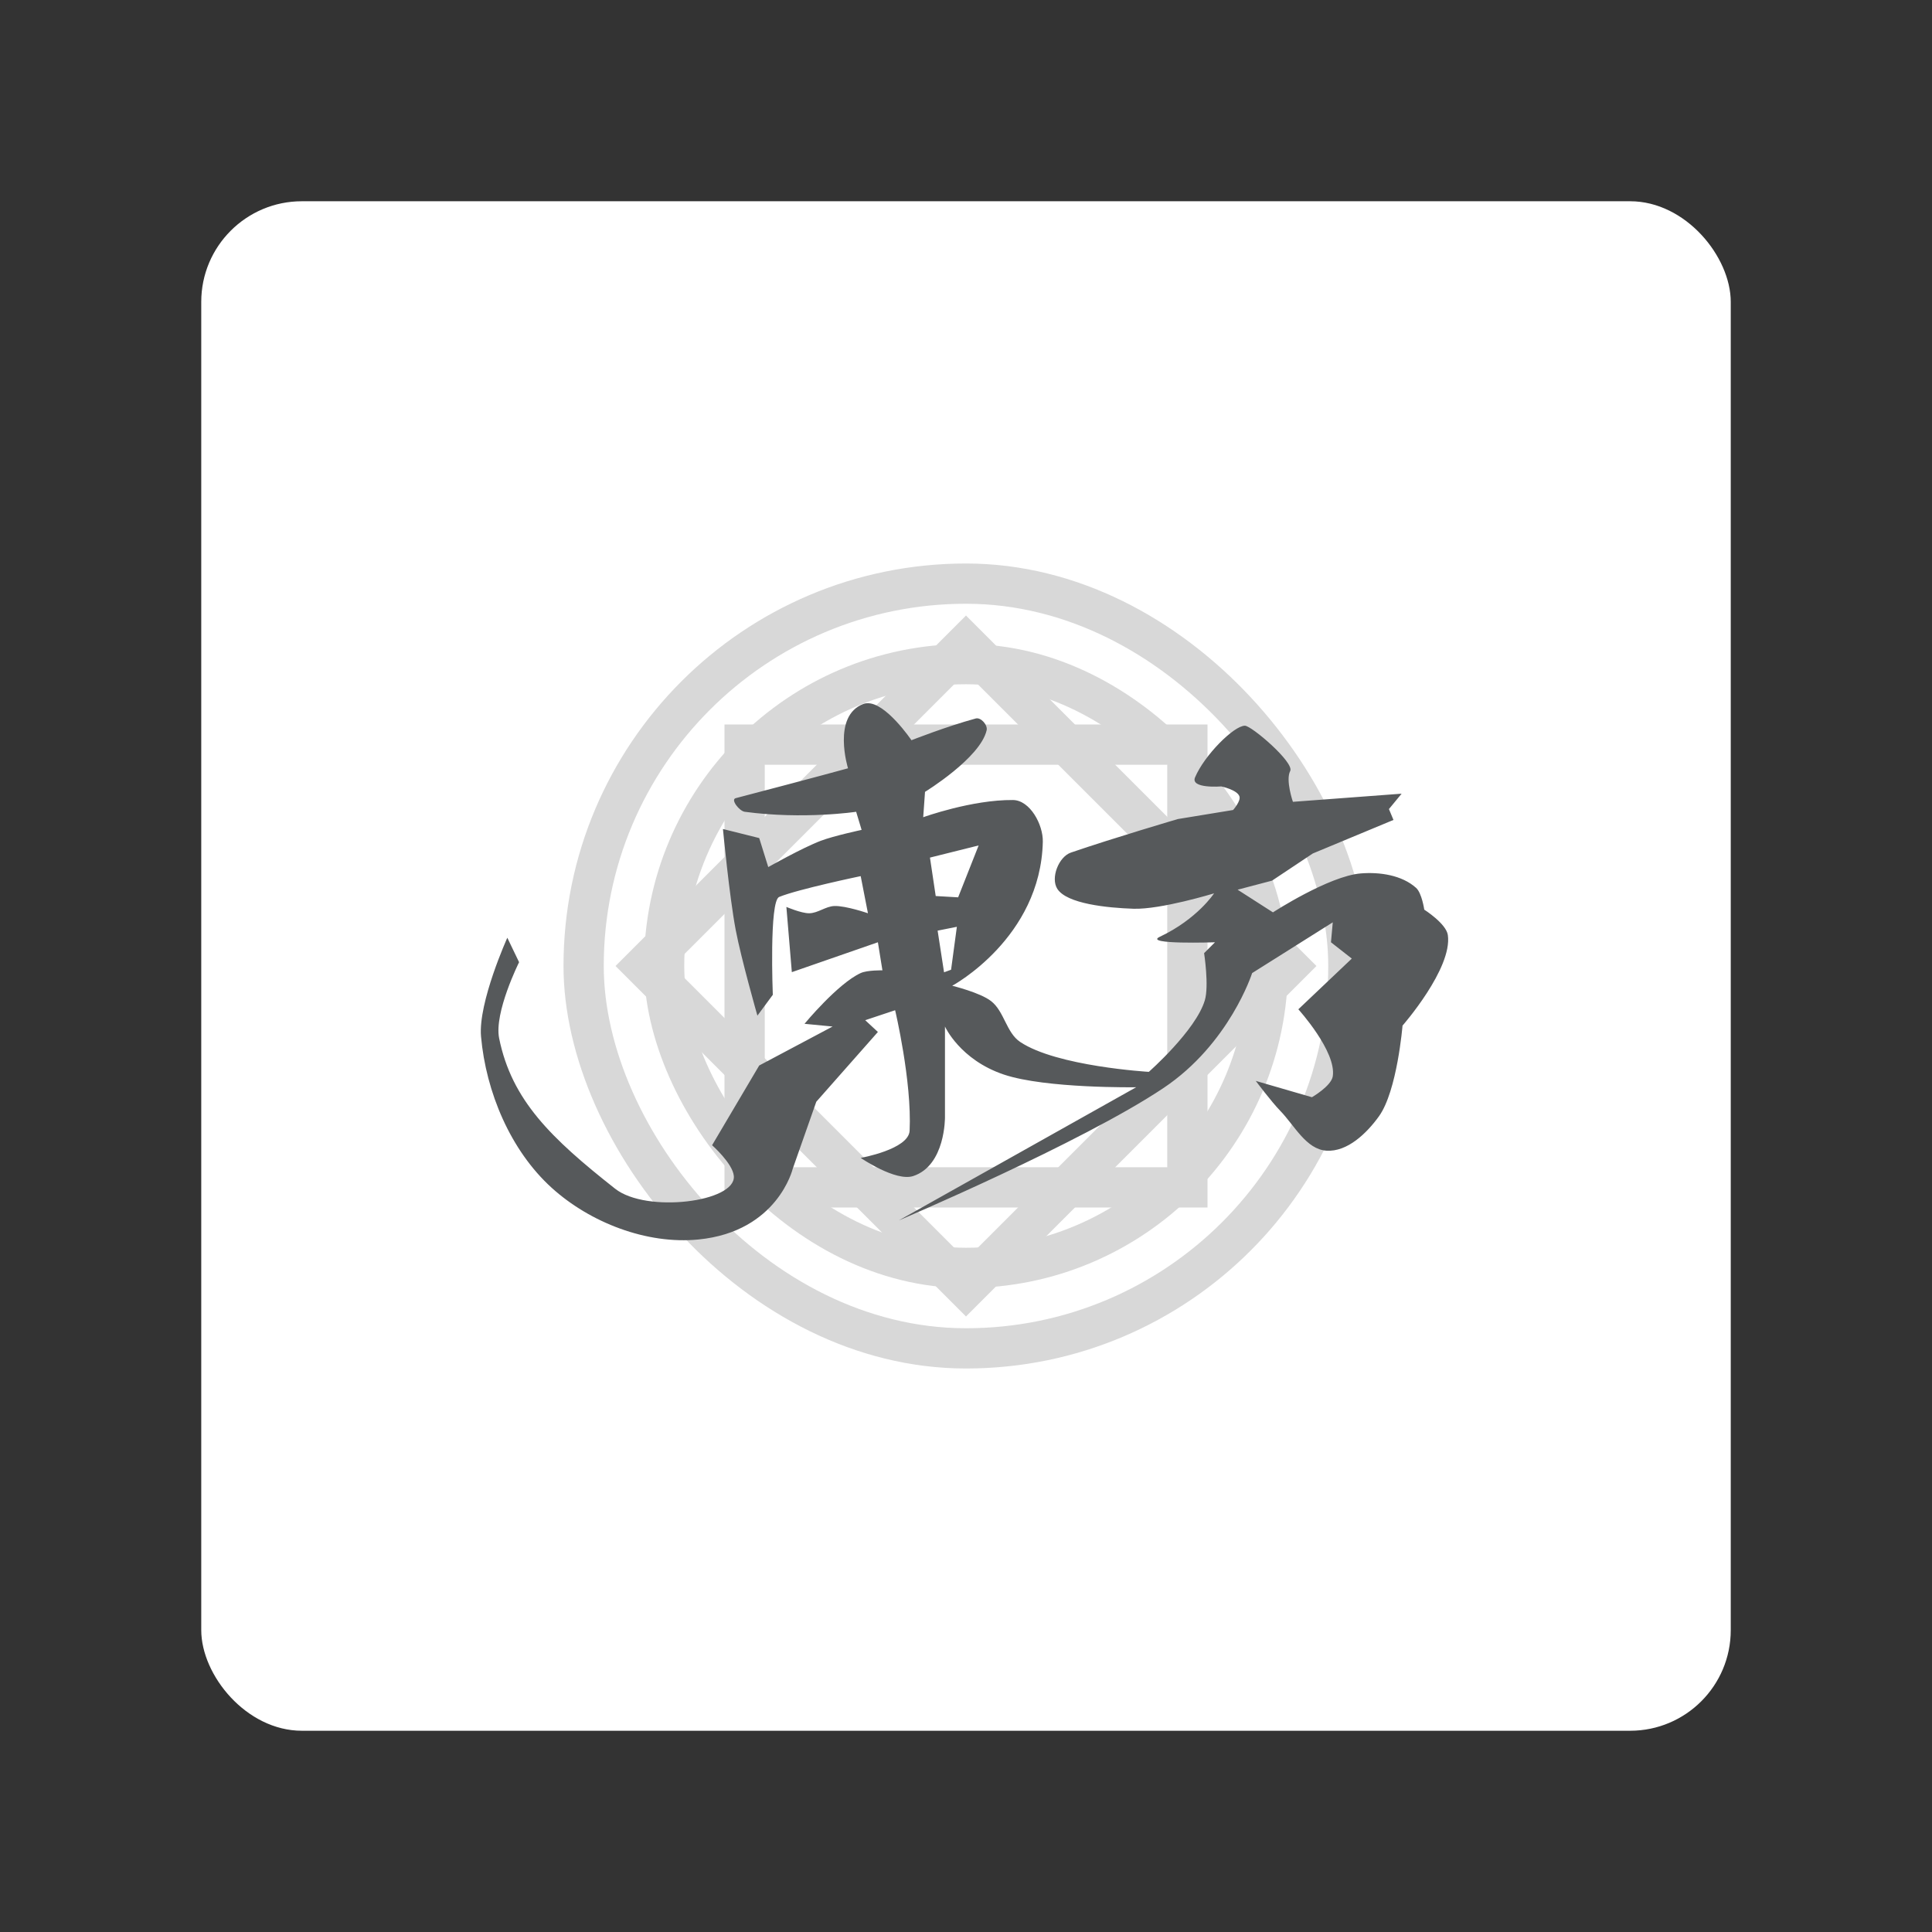 <?xml version="1.0" encoding="UTF-8" standalone="no"?>
<svg
   xmlns:dc="http://purl.org/dc/elements/1.1/"
   xmlns:cc="http://creativecommons.org/ns#"
   xmlns:rdf="http://www.w3.org/1999/02/22-rdf-syntax-ns#"
   xmlns:svg="http://www.w3.org/2000/svg"
   xmlns="http://www.w3.org/2000/svg"
   xmlns:sodipodi="http://sodipodi.sourceforge.net/DTD/sodipodi-0.dtd"
   xmlns:inkscape="http://www.inkscape.org/namespaces/inkscape"
   viewBox="0 0 192 192"
   version="1.1"
   id="svg16"
   sodipodi:docname="touhou_lostword.svg"
   inkscape:version="0.92.4 (5da689c313, 2019-01-14)">
  <rect x="0" y="0" width="192" height="192" fill="#333333" stroke="none"/>
  <sodipodi:namedview
     pagecolor="#ffffff"
     bordercolor="#666666"
     borderopacity="1"
     objecttolerance="10"
     gridtolerance="10"
     guidetolerance="10"
     inkscape:pageopacity="0"
     inkscape:pageshadow="2"
     inkscape:window-width="1920"
     inkscape:window-height="1017"
     id="namedview18"
     showgrid="true"
     inkscape:zoom="7.1795103"
     inkscape:cx="40.385146"
     inkscape:cy="98.318199"
     inkscape:window-x="-8"
     inkscape:window-y="-8"
     inkscape:window-maximized="1"
     inkscape:current-layer="svg16"
     inkscape:snap-global="false">
    <inkscape:grid
       type="xygrid"
       id="grid827"
       spacingx="4"
       spacingy="4" />
  </sodipodi:namedview>
  <defs
     id="defs4">
    <style
       id="style2">.a{fill:none;stroke:#b1b5bd;stroke-linecap:round;stroke-linejoin:round;isolation:isolate;opacity:0.63;}</style>
  </defs>
  <rect
     class="a"
     x="20"
     y="20"
     width="152"
     height="152"
     rx="10"
     id="rect6"
     style="fill:#ffffff;stroke:none;opacity:1" />
  <rect
     style="opacity:1;vector-effect:none;fill:#d8d8d8;fill-opacity:1;fill-rule:evenodd;stroke:none;stroke-width:8;stroke-linecap:round;stroke-miterlimit:4;stroke-dasharray:none;stroke-opacity:1;paint-order:stroke fill markers"
     id="rect829"
     width="80"
     height="80"
     x="56"
     y="56"
     ry="40" />
  <rect
     style="opacity:1;vector-effect:none;fill:#ffffff;fill-opacity:1;fill-rule:evenodd;stroke:none;stroke-width:8;stroke-linecap:round;stroke-miterlimit:4;stroke-dasharray:none;stroke-opacity:1;paint-order:stroke fill markers"
     id="rect831"
     width="72"
     height="72"
     x="60"
     y="60"
     ry="36" />
  <rect
     style="opacity:1;vector-effect:none;fill:#d8d8d8;fill-opacity:1;fill-rule:evenodd;stroke:none;stroke-width:8.262;stroke-linecap:round;stroke-miterlimit:4;stroke-dasharray:none;stroke-opacity:1;paint-order:stroke fill markers"
     id="rect833"
     width="64"
     height="64"
     x="64"
     y="64"
     ry="32" />
  <rect
     style="opacity:1;vector-effect:none;fill:#ffffff;fill-opacity:1;fill-rule:evenodd;stroke:none;stroke-width:8;stroke-linecap:round;stroke-miterlimit:4;stroke-dasharray:none;stroke-opacity:1;paint-order:stroke fill markers"
     id="rect835"
     width="56"
     height="56"
     x="68"
     y="68"
     rx="28" />
  <rect
     style="opacity:1;vector-effect:none;fill:#d8d8d8;fill-opacity:1;fill-rule:evenodd;stroke:none;stroke-width:6.857;stroke-linecap:round;stroke-miterlimit:4;stroke-dasharray:none;stroke-opacity:1;paint-order:stroke fill markers"
     id="rect837"
     width="48"
     height="48"
     x="72"
     y="72" />
  <rect
     style="opacity:1;vector-effect:none;fill:#ffffff;fill-opacity:1;fill-rule:evenodd;stroke:none;stroke-width:6.667;stroke-linecap:round;stroke-miterlimit:4;stroke-dasharray:none;stroke-opacity:1;paint-order:stroke fill markers"
     id="rect839"
     width="40"
     height="40"
     x="76"
     y="76" />
  <path
     style="fill:none;stroke:#d8d8d8;stroke-width:4;stroke-linecap:butt;stroke-linejoin:miter;stroke-opacity:1;stroke-miterlimit:4;stroke-dasharray:none"
     d="M 64,96 96,64 128,96 96,128 Z"
     id="path841"
     inkscape:connector-curvature="0" />
  <path
     style="opacity:1;fill:#56595b;stroke:none;stroke-width:1.501px;stroke-linecap:butt;stroke-linejoin:miter;stroke-opacity:1"
     d="m 86.165,69.885 c -0.124,0.007 -0.244,0.029 -0.361,0.073 -3.145,1.186 -1.53,6.394 -1.53,6.394 0,0 -2.993,0.832 -11.167,2.97 -0.523,0.137 0.367,1.28 0.903,1.352 5.865,0.787 11.073,0 11.073,0 l 0.542,1.8 c 0,0 -2.747,0.587 -4.055,1.082 -1.82,0.69 -5.222,2.612 -5.222,2.612 L 75.45,83.286 71.846,82.386 c 0,0 0.638,6.695 1.261,9.995 0.545,2.89 2.164,8.552 2.164,8.552 l 1.53,-2.07 c 0,0 -0.371,-9.312 0.63,-9.725 1.861,-0.768 8.104,-2.07 8.104,-2.07 l 0.721,3.691 c 0,0 -2.198,-0.758 -3.333,-0.721 -0.874,0.029 -1.647,0.719 -2.521,0.721 -0.779,0.002 -2.252,-0.63 -2.252,-0.63 l 0.542,6.482 8.552,-2.97 0.451,2.791 c 0,0 -1.501,-0.033 -2.161,0.27 -2.28,1.044 -5.582,5.043 -5.582,5.043 l 2.791,0.27 -7.294,3.873 -4.682,7.922 c 0,0 2.056,1.819 2.161,3.064 0.217,2.584 -8.691,3.71 -11.795,1.261 -6.359,-5.019 -10.276,-8.784 -11.528,-14.949 -0.519,-2.554 1.982,-7.564 1.982,-7.564 l -1.17,-2.43 c 0,0 -2.911,6.444 -2.612,9.816 0.489,5.511 2.925,11.323 7.025,15.037 3.82,3.461 9.457,5.645 14.586,5.134 7.868,-0.784 9.364,-7.025 9.364,-7.025 l 2.343,-6.664 6.122,-6.934 -1.261,-1.17 2.973,-0.991 c 0,0 1.676,7.058 1.44,11.976 -0.089,1.852 -4.861,2.7 -4.861,2.7 0,0 3.473,2.381 5.222,1.803 3.21,-1.061 3.152,-5.855 3.152,-5.855 v -9.004 c 0,0 1.486,3.307 5.852,4.773 4.174,1.402 13.149,1.261 13.149,1.261 l -23.592,13.237 c 0,0 18.144,-7.707 26.292,-13.149 6.583,-4.397 8.825,-11.434 8.825,-11.434 l 8.013,-5.043 -0.179,1.982 2.07,1.621 -5.312,5.04 c 0,0 3.807,4.197 3.421,6.664 -0.151,0.965 -2.07,2.073 -2.07,2.073 l -5.582,-1.621 c 0,0 1.538,2.054 2.43,2.97 1.411,1.448 2.574,3.83 4.591,3.964 2.077,0.138 4.011,-1.73 5.224,-3.421 1.809,-2.52 2.34,-9.007 2.34,-9.007 0,0 4.98,-5.682 4.503,-9.004 -0.163,-1.136 -2.343,-2.521 -2.343,-2.521 0,0 -0.238,-1.645 -0.809,-2.161 -1.405,-1.269 -3.607,-1.592 -5.494,-1.44 -3.174,0.256 -8.734,3.87 -8.734,3.87 l -3.512,-2.252 3.421,-0.9 4.052,-2.7 8.016,-3.333 -0.451,-1.079 1.261,-1.53 -10.804,0.809 c 0,0 -0.744,-2.153 -0.27,-3.061 0.439,-0.841 -3.845,-4.506 -4.503,-4.503 -1.103,0.005 -4.028,2.943 -4.952,5.134 -0.485,1.15 2.612,0.9 2.612,0.9 0,0 1.588,0.34 1.8,0.991 0.154,0.473 -0.63,1.352 -0.63,1.352 l -5.494,0.9 c 3e-5,0 -6.337,1.861 -10.625,3.331 -1.213,0.416 -2.039,2.521 -1.352,3.603 0.944,1.487 4.959,1.891 7.564,1.979 2.718,0.092 8.016,-1.53 8.016,-1.53 0,0 -1.665,2.556 -5.403,4.321 -1.664,0.786 5.494,0.542 5.494,0.542 l -1.082,1.079 c 0,0 0.504,3.25 0.07,4.694 -0.903,3.004 -5.564,7.103 -5.564,7.103 0,0 -9.151,-0.537 -12.786,-2.973 -1.377,-0.923 -1.577,-3.03 -2.882,-4.052 -1.092,-0.856 -3.87,-1.53 -3.87,-1.53 0,0 8.793,-4.733 9.004,-14.316 0.037,-1.699 -1.271,-4.127 -2.97,-4.143 -4.084,-0.038 -8.916,1.709 -8.916,1.709 l 0.179,-2.521 c 0,0 5.494,-3.363 6.125,-6.122 0.118,-0.518 -0.569,-1.309 -1.082,-1.17 -2.88,0.781 -6.391,2.161 -6.391,2.161 0,0 -2.556,-3.783 -4.412,-3.676 z m 11.091,14.134 -2.038,5.157 -2.228,-0.129 -0.572,-3.82 z m -2.164,8.086 -0.575,4.266 -0.698,0.255 -0.639,-4.14 z"
     id="path843"
     inkscape:connector-curvature="0"
     sodipodi:nodetypes="cccccccscccccccccccccccccccccssccscsccccccccccsccscccccsccssscscssccccccccssscsccccccsccscssccsccccccccccccccccc" />
</svg>
